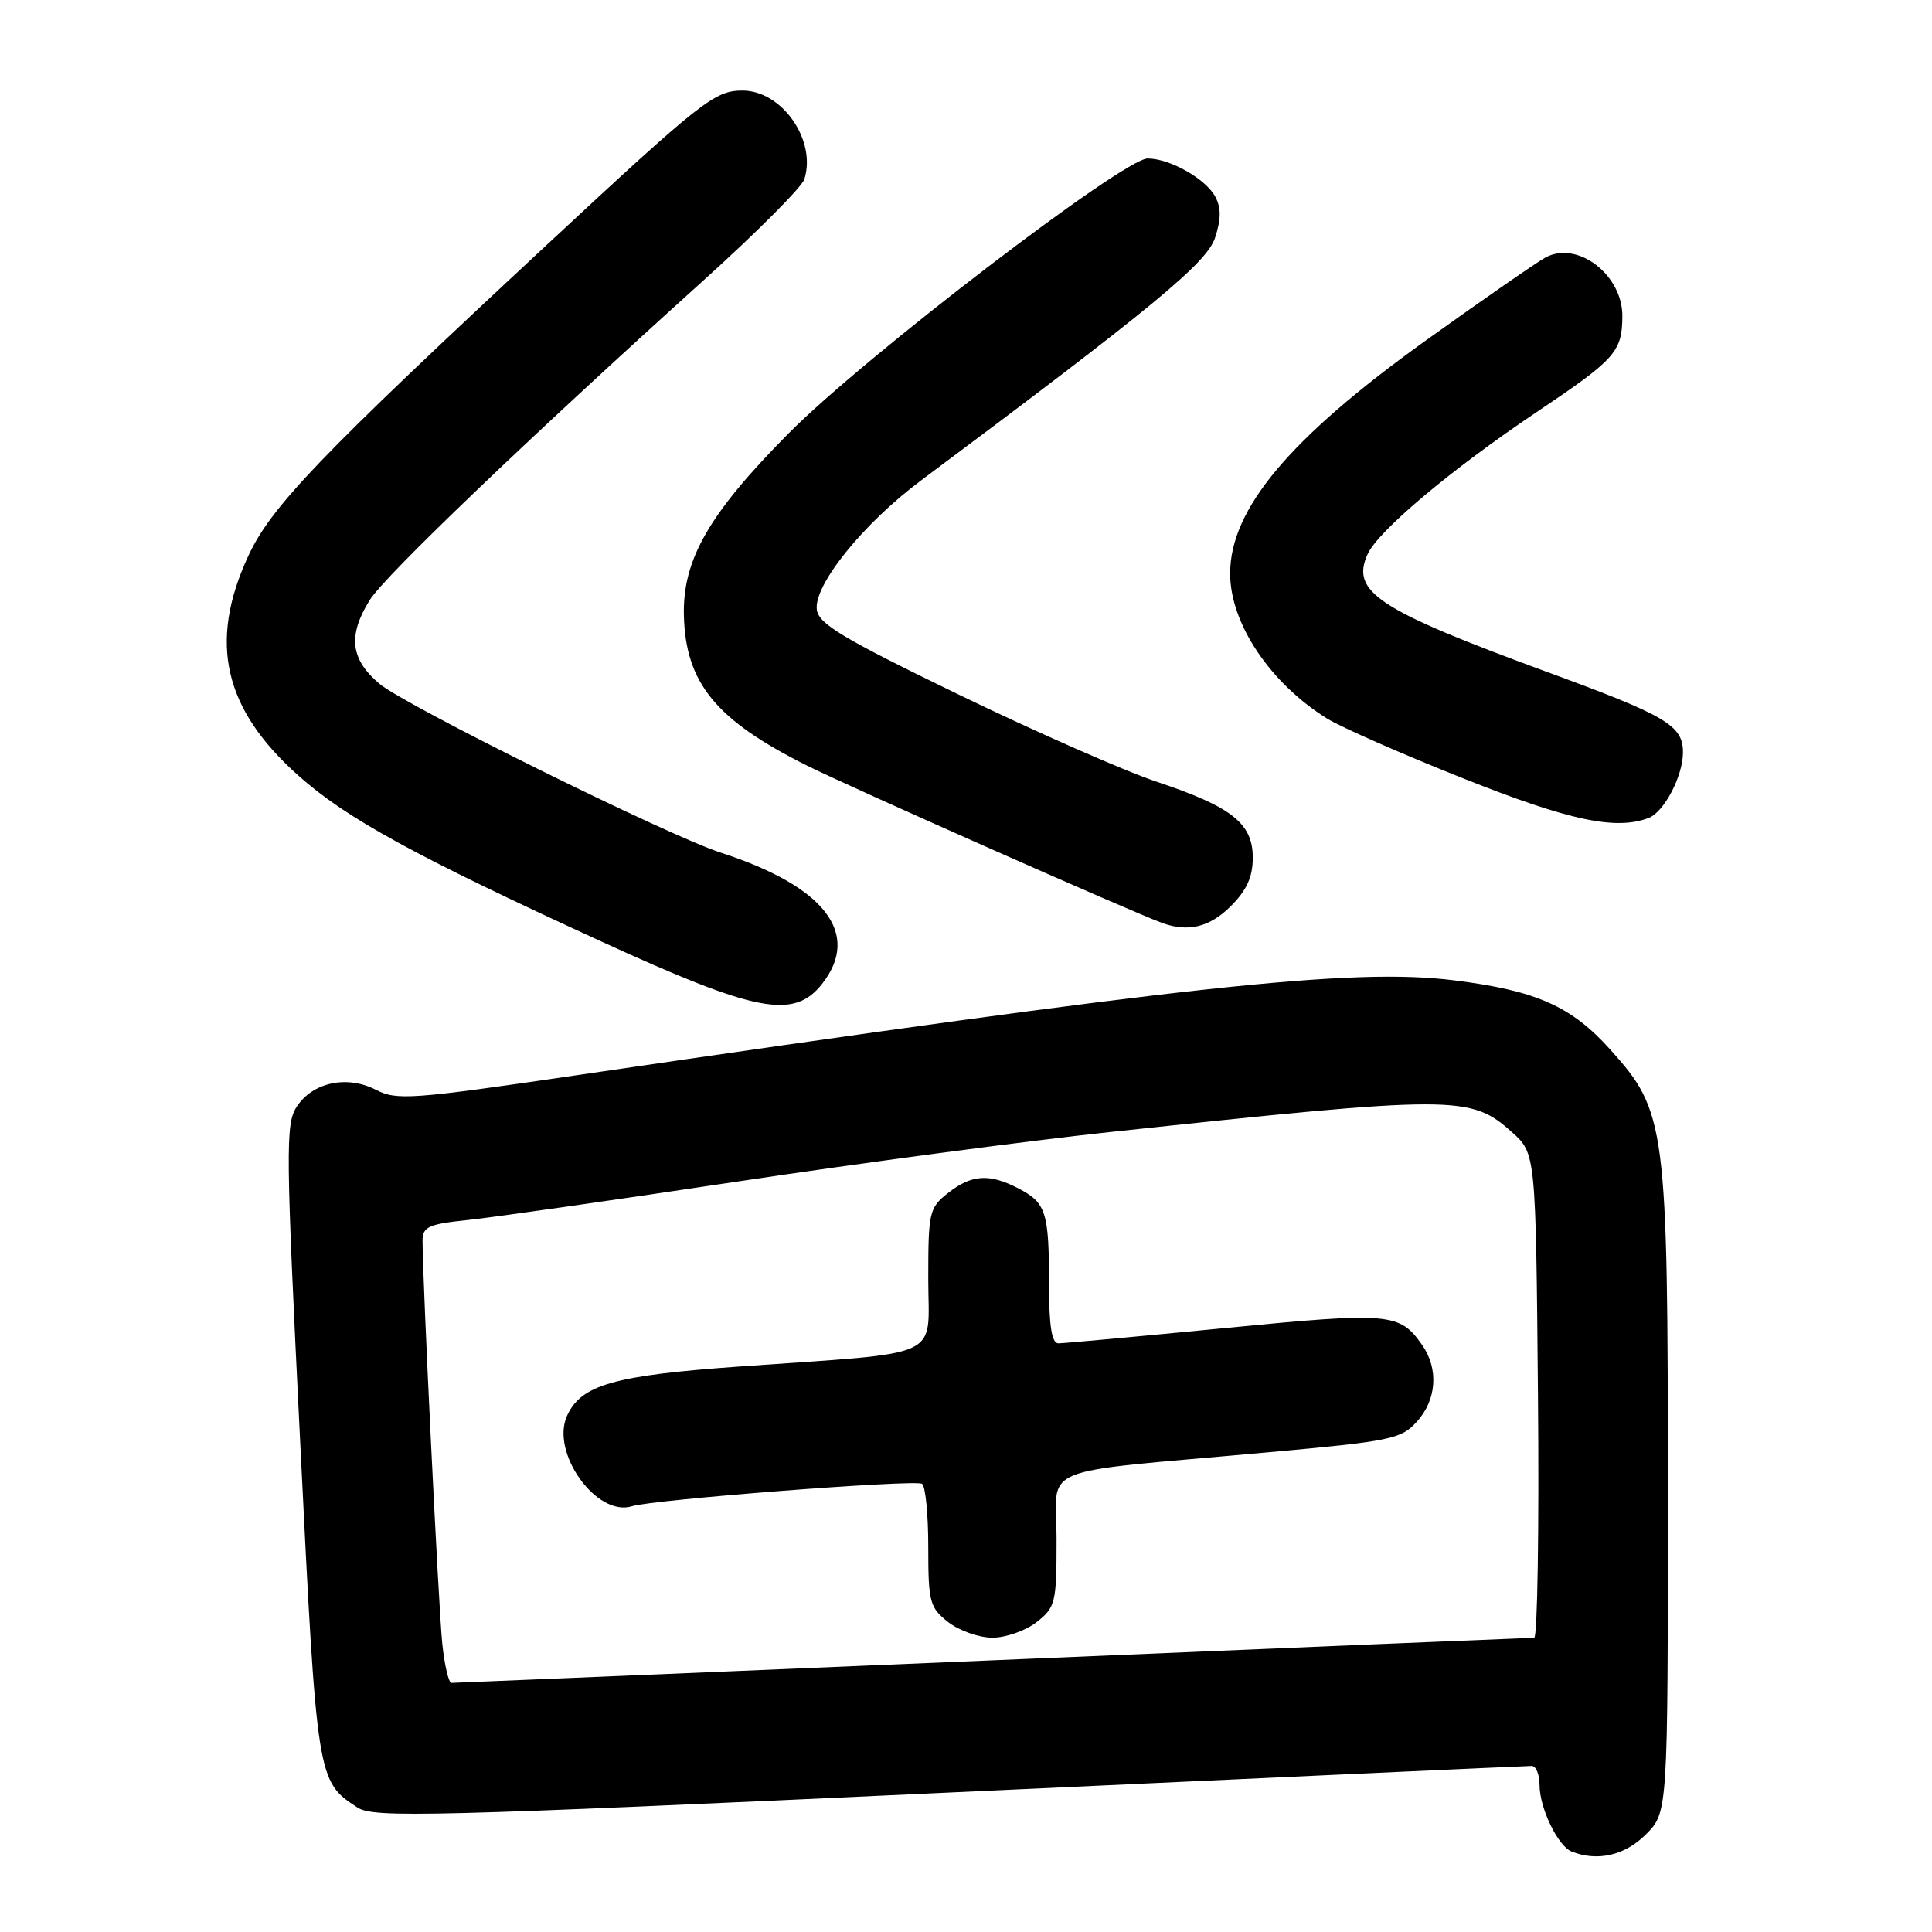 <?xml version="1.0" encoding="UTF-8" standalone="no"?>
<!DOCTYPE svg PUBLIC "-//W3C//DTD SVG 1.1//EN" "http://www.w3.org/Graphics/SVG/1.1/DTD/svg11.dtd" >
<svg xmlns="http://www.w3.org/2000/svg" xmlns:xlink="http://www.w3.org/1999/xlink" version="1.1" viewBox="0 0 256 256">
 <g >
 <path fill="currentColor"
d=" M 218.08 243.08 C 221.00 240.15 221.00 240.15 221.00 197.89 C 221.00 149.04 220.77 147.30 213.36 139.06 C 208.20 133.32 203.56 131.26 192.68 129.90 C 179.25 128.22 157.55 130.57 76.14 142.51 C 54.55 145.68 52.56 145.82 49.82 144.41 C 45.99 142.43 41.44 143.40 39.32 146.64 C 37.82 148.92 37.86 152.34 39.78 191.13 C 42.00 235.94 42.01 236.00 47.37 239.51 C 49.49 240.90 56.97 240.71 125.82 237.52 C 167.68 235.58 202.39 234.00 202.96 234.00 C 203.53 234.00 204.00 235.15 204.00 236.55 C 204.00 239.57 206.43 244.61 208.23 245.33 C 211.64 246.70 215.29 245.87 218.08 243.08 Z  M 108.93 130.37 C 114.15 123.73 109.28 117.43 95.50 112.98 C 88.52 110.72 53.63 93.46 50.25 90.58 C 46.44 87.35 46.08 84.22 48.97 79.54 C 50.96 76.33 69.75 58.33 93.31 37.07 C 100.28 30.78 106.25 24.79 106.58 23.75 C 108.22 18.59 103.62 12.00 98.39 12.00 C 94.70 12.00 93.03 13.31 72.50 32.40 C 42.25 60.54 35.89 67.16 32.87 73.73 C 27.61 85.14 29.64 93.95 39.55 102.78 C 45.88 108.43 55.03 113.44 79.50 124.67 C 100.20 134.16 105.18 135.13 108.93 130.37 Z  M 163.08 120.08 C 165.20 117.96 166.00 116.19 166.00 113.65 C 166.00 109.09 163.23 106.91 153.20 103.56 C 148.96 102.14 137.18 96.95 127.00 92.02 C 111.67 84.59 108.45 82.66 108.23 80.77 C 107.84 77.49 114.38 69.38 122.03 63.67 C 152.81 40.69 159.90 34.84 161.00 31.51 C 161.81 29.03 161.82 27.54 161.03 26.06 C 159.76 23.69 155.00 21.00 152.07 21.00 C 148.88 21.00 114.52 47.30 104.50 57.42 C 93.93 68.08 90.44 74.15 90.62 81.55 C 90.84 90.50 94.85 95.40 106.90 101.43 C 112.64 104.30 149.88 120.80 154.00 122.30 C 157.45 123.55 160.30 122.85 163.08 120.08 Z  M 218.46 108.38 C 220.51 107.59 223.00 102.83 223.00 99.70 C 223.00 96.12 220.85 94.85 205.00 89.04 C 182.54 80.79 178.94 78.43 181.22 73.42 C 182.62 70.34 192.27 62.22 203.50 54.68 C 214.08 47.58 214.93 46.64 214.97 41.92 C 215.02 36.43 209.04 31.84 204.80 34.11 C 203.66 34.72 196.50 39.69 188.88 45.15 C 170.85 58.10 163.00 67.45 163.00 76.00 C 163.00 82.61 168.30 90.53 175.86 95.22 C 177.71 96.36 185.81 99.93 193.86 103.13 C 207.91 108.73 214.10 110.05 218.46 108.38 Z  M 58.60 217.75 C 58.11 212.97 55.98 169.38 55.99 164.39 C 56.00 162.56 56.77 162.20 61.97 161.66 C 65.25 161.32 81.33 159.02 97.72 156.56 C 114.10 154.10 136.28 151.15 147.00 150.01 C 192.85 145.11 194.86 145.11 200.31 149.99 C 203.50 152.83 203.50 152.83 203.79 184.92 C 203.95 202.56 203.72 217.00 203.29 217.01 C 202.86 217.01 170.55 218.35 131.50 220.00 C 92.45 221.64 60.19 222.99 59.82 222.99 C 59.45 223.00 58.90 220.64 58.60 217.75 Z  M 137.37 214.93 C 139.86 212.97 140.00 212.37 140.00 204.04 C 140.00 193.89 136.62 195.29 168.00 192.44 C 184.36 190.96 185.65 190.69 187.75 188.37 C 190.37 185.48 190.65 181.38 188.45 178.23 C 185.45 173.95 184.23 173.84 162.28 175.98 C 150.85 177.09 140.94 178.00 140.25 178.00 C 139.36 178.00 139.00 175.75 139.00 170.08 C 139.00 160.60 138.60 159.36 134.93 157.46 C 131.08 155.47 128.75 155.62 125.63 158.07 C 123.12 160.05 123.00 160.59 123.00 169.48 C 123.00 180.27 125.51 179.11 98.00 181.07 C 81.36 182.25 77.01 183.49 75.14 187.59 C 72.91 192.48 79.07 201.06 83.75 199.58 C 86.52 198.70 121.22 196.02 122.17 196.61 C 122.63 196.89 123.00 200.66 123.00 204.99 C 123.00 212.30 123.19 213.00 125.63 214.93 C 127.08 216.07 129.72 217.00 131.50 217.00 C 133.28 217.00 135.92 216.07 137.37 214.93 Z "/>
</g>
</svg>